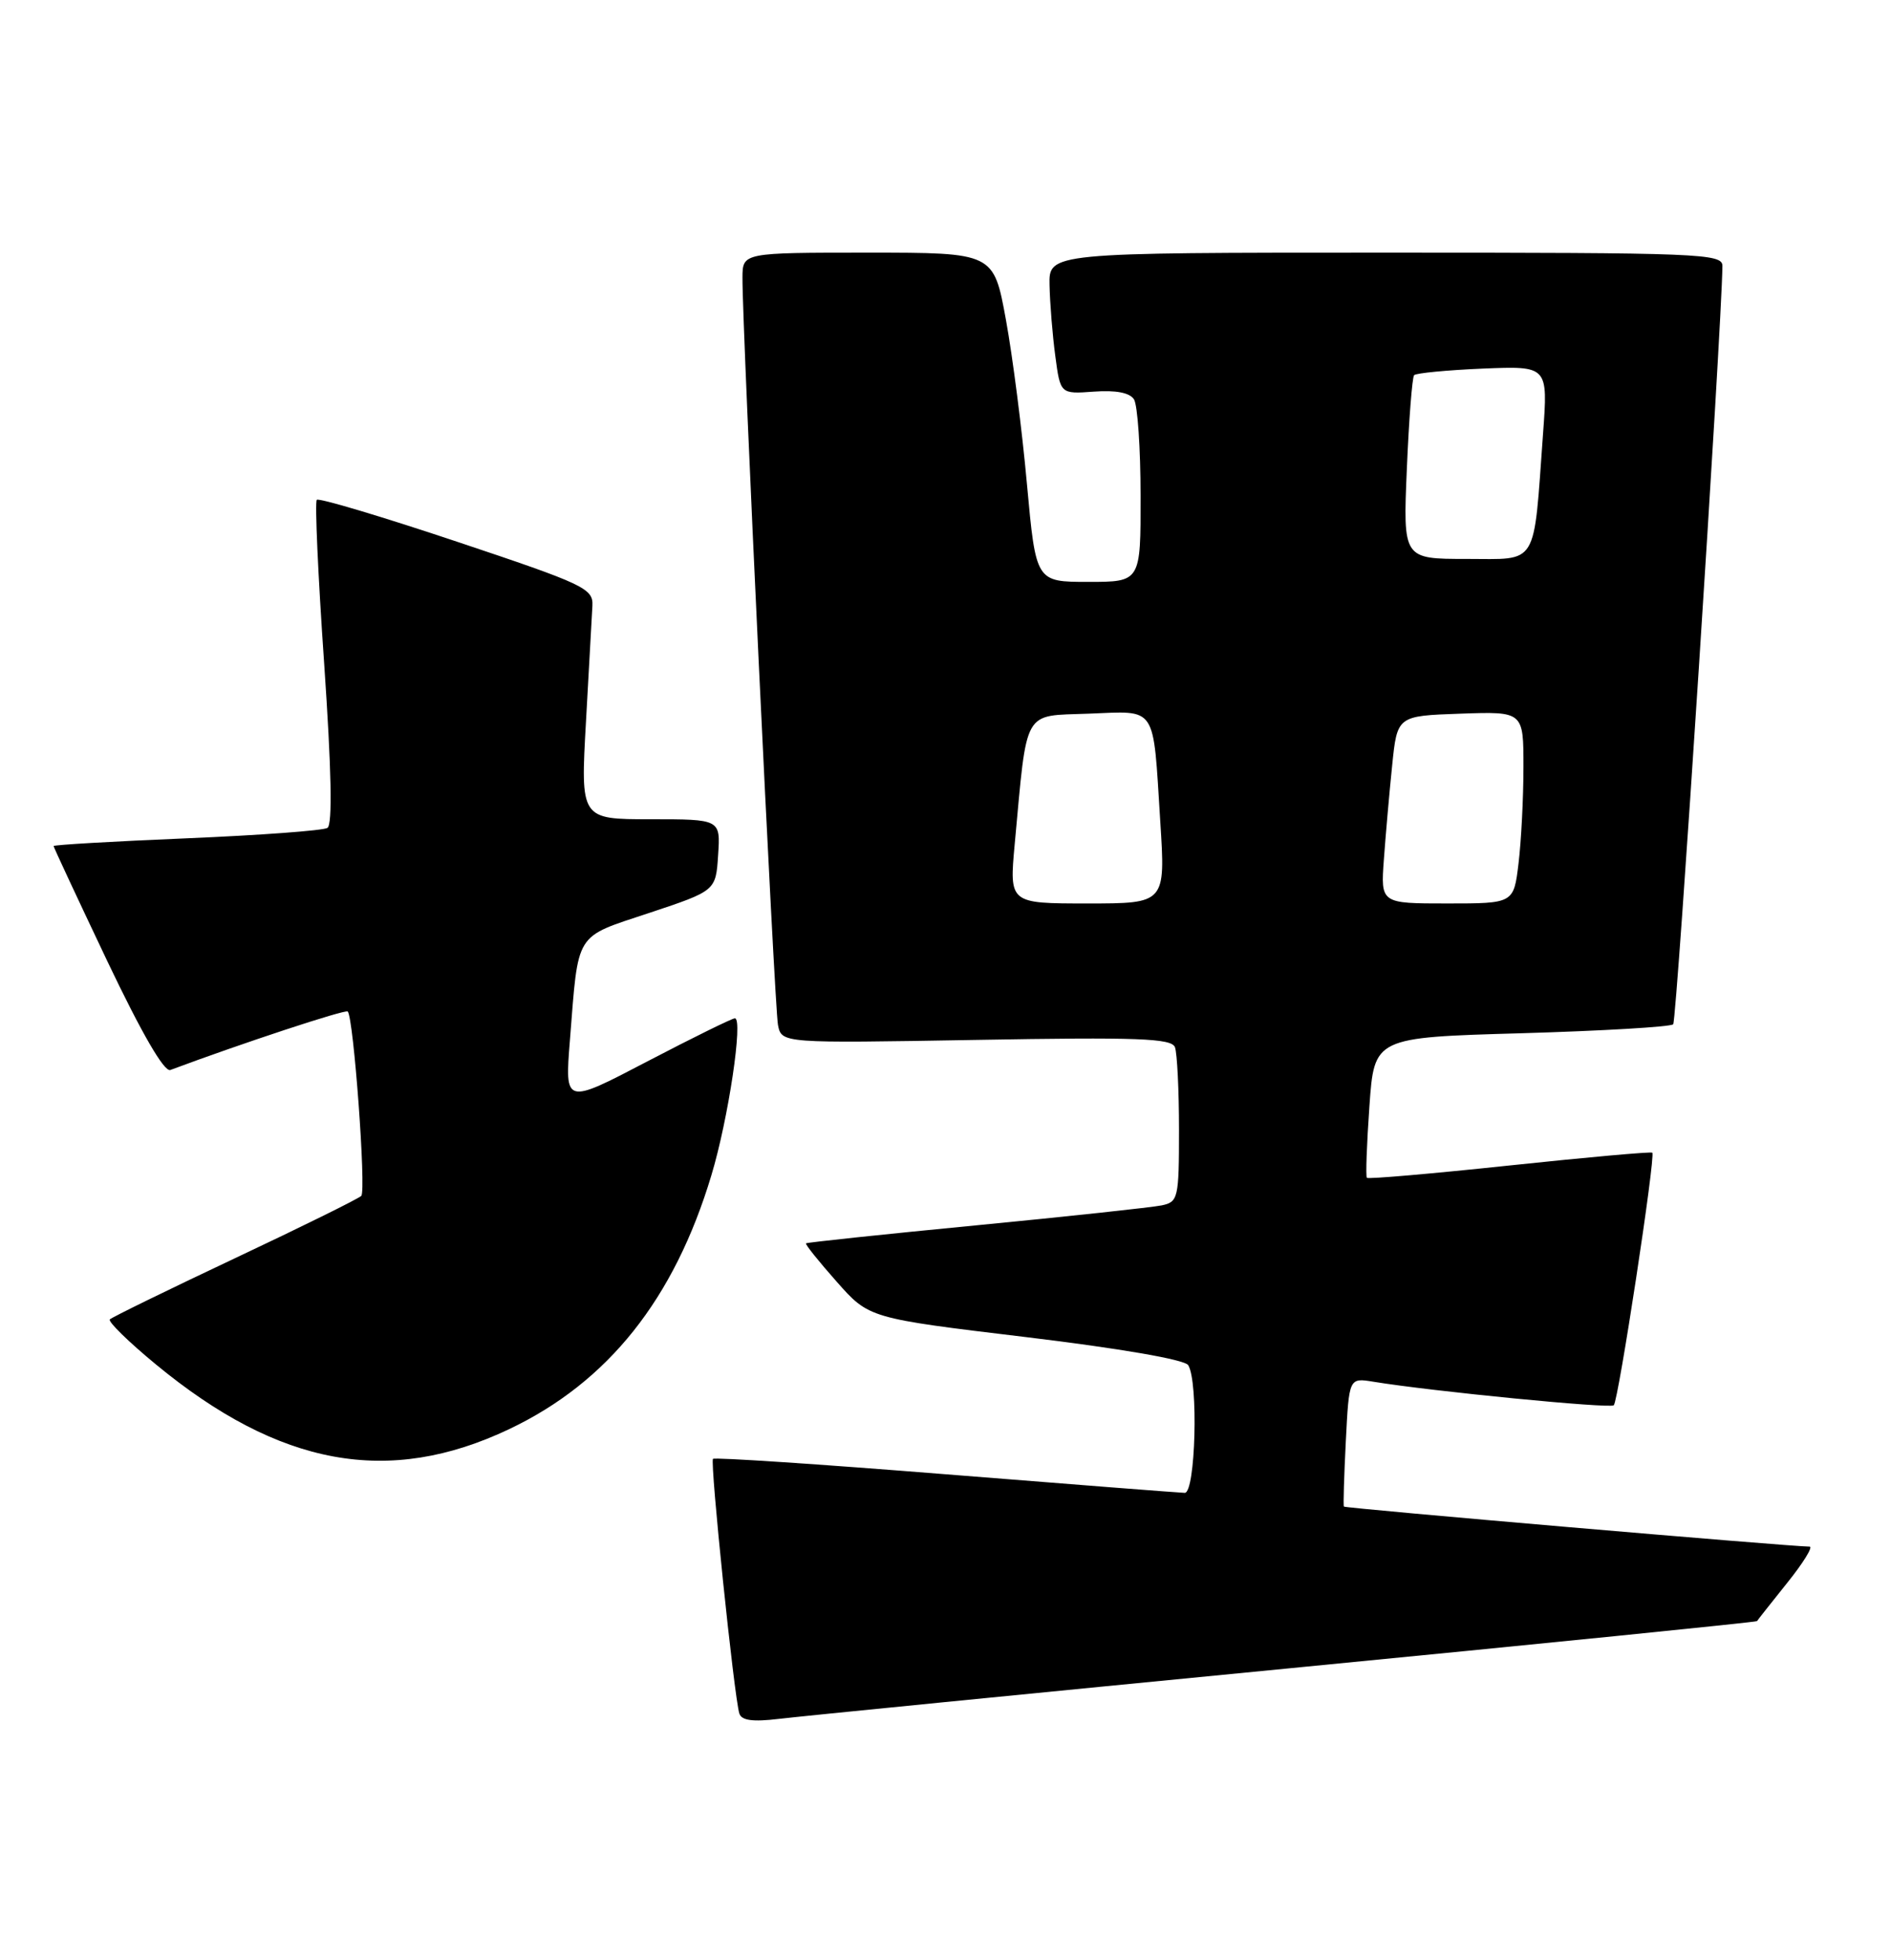 <?xml version="1.0" encoding="UTF-8" standalone="no"?>
<!DOCTYPE svg PUBLIC "-//W3C//DTD SVG 1.1//EN" "http://www.w3.org/Graphics/SVG/1.1/DTD/svg11.dtd" >
<svg xmlns="http://www.w3.org/2000/svg" xmlns:xlink="http://www.w3.org/1999/xlink" version="1.1" viewBox="0 0 247 256">
 <g >
 <path fill="currentColor"
d=" M 167.94 217.94 C 201.73 214.65 229.43 211.86 229.50 211.73 C 229.57 211.60 231.34 209.36 233.43 206.75 C 235.53 204.14 236.85 202.00 236.37 202.00 C 233.81 201.99 175.68 197.00 175.54 196.77 C 175.44 196.62 175.56 192.78 175.79 188.22 C 176.21 179.95 176.21 179.95 179.36 180.46 C 187.04 181.72 210.34 184.00 210.79 183.54 C 211.40 182.93 216.28 150.93 215.82 150.55 C 215.65 150.40 207.25 151.15 197.17 152.22 C 187.09 153.29 178.70 154.02 178.54 153.83 C 178.37 153.65 178.52 149.45 178.87 144.50 C 179.50 135.50 179.50 135.50 198.72 134.95 C 209.29 134.64 218.22 134.12 218.55 133.78 C 219.02 133.31 224.88 43.06 224.98 34.75 C 225.00 33.11 222.25 33.00 181.00 33.00 C 137.00 33.00 137.00 33.00 137.09 37.25 C 137.14 39.59 137.47 43.74 137.84 46.48 C 138.50 51.47 138.50 51.47 142.89 51.15 C 145.76 50.94 147.57 51.29 148.12 52.16 C 148.59 52.90 148.98 58.56 148.98 64.75 C 149.00 76.00 149.00 76.00 142.15 76.00 C 135.31 76.00 135.31 76.00 134.14 63.25 C 133.51 56.24 132.27 46.56 131.39 41.75 C 129.79 33.00 129.79 33.00 113.40 33.00 C 97.00 33.00 97.00 33.00 96.98 36.25 C 96.94 42.84 101.16 131.58 101.62 133.88 C 102.10 136.26 102.10 136.26 127.52 135.82 C 148.61 135.45 153.02 135.61 153.47 136.77 C 153.76 137.54 154.00 142.39 154.00 147.56 C 154.00 156.50 153.89 156.98 151.75 157.43 C 150.51 157.69 139.60 158.87 127.50 160.04 C 115.40 161.21 105.40 162.27 105.28 162.39 C 105.15 162.52 106.95 164.76 109.28 167.39 C 113.50 172.17 113.50 172.17 133.97 174.63 C 146.33 176.12 154.74 177.57 155.20 178.30 C 156.55 180.42 156.16 195.00 154.75 194.98 C 154.06 194.96 140.00 193.87 123.51 192.55 C 107.02 191.23 93.34 190.32 93.13 190.54 C 92.72 190.95 95.88 221.56 96.57 223.79 C 96.85 224.71 98.31 224.91 101.73 224.50 C 104.35 224.18 134.15 221.23 167.94 217.94 Z  M 66.52 186.65 C 79.42 180.52 88.06 169.68 92.92 153.50 C 95.14 146.15 97.10 133.00 95.99 133.00 C 95.63 133.00 90.49 135.53 84.55 138.63 C 73.77 144.27 73.77 144.27 74.44 135.88 C 75.58 121.52 74.96 122.51 84.82 119.23 C 93.50 116.34 93.50 116.34 93.80 111.67 C 94.11 107.00 94.11 107.00 84.96 107.00 C 75.82 107.00 75.82 107.00 76.54 94.25 C 76.93 87.24 77.31 80.42 77.38 79.10 C 77.49 76.86 76.32 76.31 59.69 70.75 C 49.89 67.47 41.65 65.01 41.38 65.28 C 41.11 65.55 41.54 75.16 42.34 86.64 C 43.30 100.59 43.44 107.71 42.77 108.13 C 42.21 108.48 33.94 109.09 24.38 109.49 C 14.82 109.89 7.00 110.34 7.00 110.50 C 7.00 110.65 10.15 117.40 14.00 125.50 C 18.49 134.93 21.45 140.05 22.25 139.75 C 31.62 136.25 45.13 131.80 45.42 132.11 C 46.19 132.91 47.85 155.53 47.19 156.19 C 46.81 156.57 39.38 160.24 30.68 164.34 C 21.97 168.45 14.63 172.04 14.35 172.32 C 14.07 172.60 16.78 175.25 20.37 178.21 C 36.52 191.53 50.76 194.14 66.52 186.65 Z  M 132.54 110.25 C 134.20 92.34 133.52 93.54 142.18 93.21 C 151.22 92.87 150.58 91.90 151.55 107.25 C 152.24 118.00 152.24 118.00 142.03 118.00 C 131.83 118.00 131.83 118.00 132.54 110.25 Z  M 180.76 112.25 C 180.99 109.09 181.47 103.58 181.84 100.00 C 182.50 93.50 182.50 93.50 190.75 93.21 C 199.00 92.92 199.00 92.92 198.99 100.21 C 198.99 104.22 198.70 109.86 198.35 112.75 C 197.72 118.00 197.72 118.00 189.03 118.00 C 180.34 118.00 180.34 118.00 180.76 112.25 Z  M 183.76 61.25 C 184.03 54.79 184.46 49.27 184.71 49.00 C 184.96 48.73 189.00 48.34 193.68 48.14 C 202.20 47.79 202.20 47.79 201.55 56.64 C 200.27 74.24 201.02 73.00 191.54 73.00 C 183.26 73.00 183.26 73.00 183.76 61.25 Z "/>
</g>
</svg>